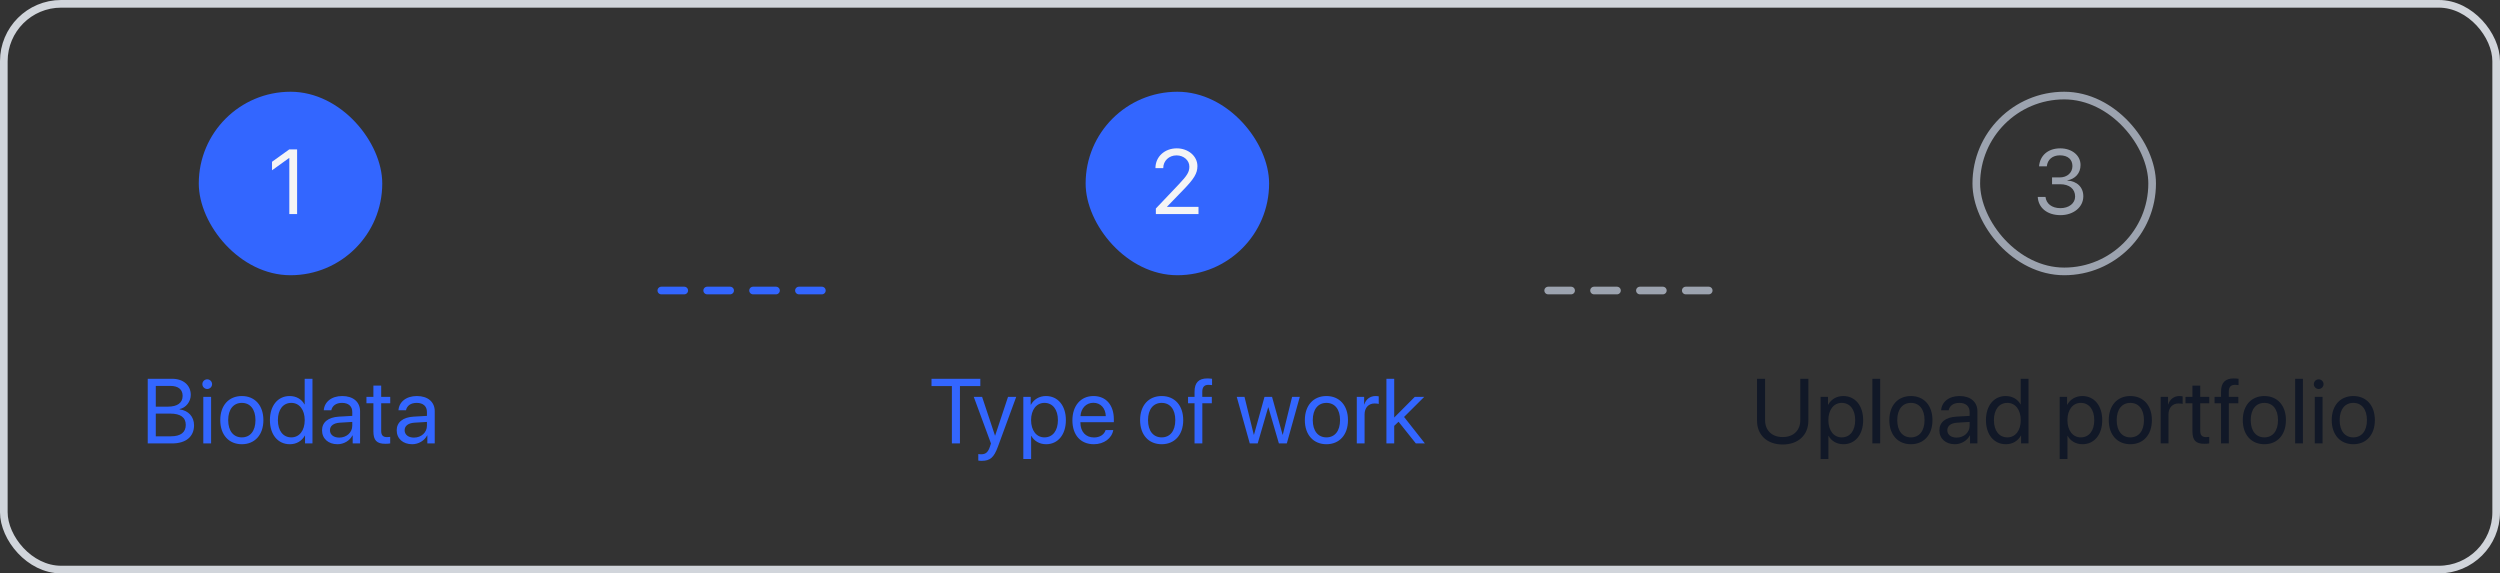 <svg width="327" height="75" viewBox="0 0 327 75" fill="none" xmlns="http://www.w3.org/2000/svg">
<rect x="0" y="0" width="327" height="75" fill="#333333" stroke="none"/>
<rect x="0.5" y="0.5" width="326" height="74" rx="7.5" stroke="#D1D5DB"/>
<rect x="26" y="12" width="24" height="24" rx="12" fill="#3366FF"/>
<path d="M37.842 28H38.861V19.545H37.83L35.58 21.162V22.275L37.818 20.664H37.842V28Z" fill="#F4F4F5"/>
<path d="M22.517 58C24.316 58 25.382 57.115 25.382 55.627C25.382 54.502 24.644 53.693 23.495 53.547V53.5C24.31 53.353 24.954 52.533 24.954 51.654C24.954 50.389 23.976 49.545 22.529 49.545H19.324V58H22.517ZM20.378 50.477H22.288C23.314 50.477 23.888 50.94 23.888 51.777C23.888 52.691 23.208 53.19 21.96 53.19H20.378V50.477ZM20.378 57.068V54.098H22.259C23.607 54.098 24.298 54.596 24.298 55.574C24.298 56.553 23.63 57.068 22.359 57.068H20.378ZM26.592 58H27.612V51.906H26.592V58ZM27.102 50.881C27.453 50.881 27.741 50.594 27.741 50.248C27.741 49.897 27.453 49.615 27.102 49.615C26.756 49.615 26.469 49.897 26.469 50.248C26.469 50.594 26.756 50.881 27.102 50.881ZM31.634 58.105C33.316 58.105 34.452 56.893 34.452 54.953C34.452 53.008 33.316 51.801 31.634 51.801C29.946 51.801 28.81 53.008 28.81 54.953C28.81 56.893 29.946 58.105 31.634 58.105ZM31.634 57.209C30.556 57.209 29.847 56.389 29.847 54.953C29.847 53.518 30.556 52.697 31.634 52.697C32.712 52.697 33.415 53.518 33.415 54.953C33.415 56.389 32.712 57.209 31.634 57.209ZM37.912 58.105C38.791 58.105 39.488 57.672 39.881 56.969H39.898V58H40.871V49.545H39.852V52.897H39.828C39.465 52.228 38.762 51.801 37.889 51.801C36.353 51.801 35.305 53.043 35.305 54.953C35.305 56.863 36.359 58.105 37.912 58.105ZM38.105 52.697C39.154 52.697 39.857 53.594 39.857 54.953C39.857 56.318 39.154 57.209 38.105 57.209C37.027 57.209 36.348 56.336 36.348 54.953C36.348 53.576 37.027 52.697 38.105 52.697ZM44.378 57.238C43.645 57.238 43.159 56.857 43.159 56.277C43.159 55.703 43.628 55.34 44.448 55.287L46.077 55.188V55.685C46.077 56.565 45.339 57.238 44.378 57.238ZM44.149 58.105C44.97 58.105 45.743 57.648 46.106 56.951H46.13V58H47.097V53.787C47.097 52.574 46.194 51.801 44.764 51.801C43.323 51.801 42.421 52.609 42.35 53.664H43.335C43.464 53.066 43.956 52.697 44.741 52.697C45.585 52.697 46.077 53.143 46.077 53.887V54.397L44.331 54.496C42.925 54.578 42.122 55.234 42.122 56.277C42.122 57.373 42.936 58.105 44.149 58.105ZM48.84 50.435V51.906H47.931V52.744H48.84V56.418C48.84 57.59 49.273 58.047 50.392 58.047C50.633 58.047 50.914 58.029 51.037 58V57.145C50.967 57.156 50.732 57.174 50.615 57.174C50.093 57.174 49.859 56.922 49.859 56.365V52.744H51.043V51.906H49.859V50.435H48.84ZM54.145 57.238C53.413 57.238 52.926 56.857 52.926 56.277C52.926 55.703 53.395 55.34 54.215 55.287L55.844 55.188V55.685C55.844 56.565 55.106 57.238 54.145 57.238ZM53.917 58.105C54.737 58.105 55.51 57.648 55.874 56.951H55.897V58H56.864V53.787C56.864 52.574 55.962 51.801 54.532 51.801C53.09 51.801 52.188 52.609 52.118 53.664H53.102C53.231 53.066 53.723 52.697 54.508 52.697C55.352 52.697 55.844 53.143 55.844 53.887V54.397L54.098 54.496C52.692 54.578 51.889 55.234 51.889 56.277C51.889 57.373 52.704 58.105 53.917 58.105Z" fill="#3366FF"/>
<line x1="107.5" y1="38" x2="84.5" y2="38" stroke="#3366FF" stroke-linecap="round" stroke-dasharray="3 3"/>
<rect x="142" y="12" width="24" height="24" rx="12" fill="#3366FF"/>
<path d="M151.133 21.982V21.988H152.152V21.982C152.152 21.039 152.902 20.324 153.893 20.324C154.824 20.324 155.568 20.975 155.568 21.789C155.568 22.492 155.299 22.943 154.162 24.139L151.186 27.273V28H156.764V27.062H152.645V27.039L154.783 24.83C156.195 23.371 156.623 22.668 156.623 21.725C156.623 20.43 155.434 19.404 153.922 19.404C152.328 19.404 151.133 20.506 151.133 21.982Z" fill="#F4F4F5"/>
<path d="M125.561 58V50.494H128.227V49.545H121.84V50.494H124.506V58H125.561ZM128.399 60.279C129.501 60.279 130.005 59.852 130.526 58.428L132.923 51.906H131.851L130.163 56.98H130.146L128.458 51.906H127.368L129.618 58.006L129.478 58.434C129.243 59.143 128.927 59.418 128.358 59.418C128.23 59.418 128.071 59.412 127.96 59.389V60.244C128.071 60.268 128.276 60.279 128.399 60.279ZM136.81 51.801C135.926 51.801 135.217 52.252 134.842 52.938H134.818V51.906H133.851V60.033H134.871V57.01H134.894C135.258 57.678 135.961 58.105 136.834 58.105C138.369 58.105 139.418 56.863 139.418 54.953C139.418 53.043 138.363 51.801 136.81 51.801ZM136.611 57.209C135.568 57.209 134.865 56.312 134.865 54.953C134.865 53.6 135.568 52.697 136.611 52.697C137.695 52.697 138.375 53.576 138.375 54.953C138.375 56.336 137.695 57.209 136.611 57.209ZM143.013 52.685C143.973 52.685 144.612 53.412 144.636 54.432H141.325C141.389 53.418 142.057 52.685 143.013 52.685ZM144.612 56.254C144.442 56.828 143.874 57.221 143.1 57.221C142.005 57.221 141.319 56.453 141.319 55.287V55.228H145.69V54.842C145.69 52.996 144.677 51.801 143.03 51.801C141.348 51.801 140.27 53.084 140.27 54.977C140.27 56.893 141.331 58.105 143.077 58.105C144.407 58.105 145.438 57.32 145.614 56.254H144.612ZM151.948 58.105C153.629 58.105 154.766 56.893 154.766 54.953C154.766 53.008 153.629 51.801 151.948 51.801C150.26 51.801 149.124 53.008 149.124 54.953C149.124 56.893 150.26 58.105 151.948 58.105ZM151.948 57.209C150.87 57.209 150.161 56.389 150.161 54.953C150.161 53.518 150.87 52.697 151.948 52.697C153.026 52.697 153.729 53.518 153.729 54.953C153.729 56.389 153.026 57.209 151.948 57.209ZM156.246 58H157.265V52.744H158.507V51.906H157.259V51.232C157.259 50.629 157.523 50.336 158.074 50.336C158.244 50.336 158.414 50.353 158.537 50.371V49.545C158.39 49.522 158.144 49.498 157.915 49.498C156.79 49.498 156.246 50.055 156.246 51.227V51.906H155.396V52.744H156.246V58ZM170.015 51.906H169.007L167.788 56.863H167.765L166.382 51.906H165.398L164.021 56.863H163.997L162.779 51.906H161.765L163.47 58H164.507L165.878 53.283H165.902L167.279 58H168.316L170.015 51.906ZM173.498 58.105C175.18 58.105 176.316 56.893 176.316 54.953C176.316 53.008 175.18 51.801 173.498 51.801C171.811 51.801 170.674 53.008 170.674 54.953C170.674 56.893 171.811 58.105 173.498 58.105ZM173.498 57.209C172.42 57.209 171.711 56.389 171.711 54.953C171.711 53.518 172.42 52.697 173.498 52.697C174.576 52.697 175.279 53.518 175.279 54.953C175.279 56.389 174.576 57.209 173.498 57.209ZM177.468 58H178.487V54.203C178.487 53.342 179.003 52.773 179.794 52.773C180.04 52.773 180.257 52.803 180.339 52.832V51.842C180.257 51.83 180.104 51.801 179.929 51.801C179.214 51.801 178.651 52.228 178.452 52.902H178.429V51.906H177.468V58ZM182.363 54.613V49.545H181.344V58H182.363V55.703L182.931 55.164L185.193 58H186.377L183.652 54.537L186.295 51.906H185.058L182.363 54.613Z" fill="#3366FF"/>
<line x1="223.5" y1="38" x2="200.5" y2="38" stroke="#9CA3AF" stroke-linecap="round" stroke-dasharray="3 3"/>
<rect x="258.5" y="12.5" width="23" height="23" rx="11.5" stroke="#9CA3AF"/>
<path d="M268.408 24.098H269.469C270.676 24.098 271.426 24.713 271.426 25.709C271.426 26.594 270.623 27.227 269.504 27.227C268.367 27.227 267.646 26.629 267.553 25.762H266.539C266.615 27.162 267.746 28.141 269.516 28.141C271.174 28.141 272.498 27.127 272.498 25.674C272.498 24.484 271.678 23.693 270.4 23.617V23.594C271.455 23.406 272.135 22.645 272.135 21.584C272.135 20.312 270.992 19.404 269.48 19.404C267.893 19.404 266.826 20.324 266.709 21.76H267.723C267.816 20.875 268.461 20.318 269.434 20.318C270.506 20.318 271.074 20.887 271.074 21.725C271.074 22.58 270.395 23.207 269.422 23.207H268.408V24.098Z" fill="#9CA3AF"/>
<path d="M230.873 49.545H229.819V55.035C229.819 56.84 231.079 58.141 233.176 58.141C235.274 58.141 236.534 56.84 236.534 55.035V49.545H235.479V54.965C235.479 56.242 234.641 57.168 233.176 57.168C231.711 57.168 230.873 56.242 230.873 54.965V49.545ZM241.095 51.801C240.21 51.801 239.501 52.252 239.126 52.938H239.103V51.906H238.136V60.033H239.156V57.01H239.179C239.542 57.678 240.245 58.105 241.118 58.105C242.654 58.105 243.702 56.863 243.702 54.953C243.702 53.043 242.648 51.801 241.095 51.801ZM240.896 57.209C239.853 57.209 239.15 56.312 239.15 54.953C239.15 53.6 239.853 52.697 240.896 52.697C241.98 52.697 242.659 53.576 242.659 54.953C242.659 56.336 241.98 57.209 240.896 57.209ZM244.906 58H245.926V49.545H244.906V58ZM249.948 58.105C251.63 58.105 252.767 56.893 252.767 54.953C252.767 53.008 251.63 51.801 249.948 51.801C248.261 51.801 247.124 53.008 247.124 54.953C247.124 56.893 248.261 58.105 249.948 58.105ZM249.948 57.209C248.87 57.209 248.161 56.389 248.161 54.953C248.161 53.518 248.87 52.697 249.948 52.697C251.026 52.697 251.73 53.518 251.73 54.953C251.73 56.389 251.026 57.209 249.948 57.209ZM255.928 57.238C255.195 57.238 254.709 56.857 254.709 56.277C254.709 55.703 255.178 55.34 255.998 55.287L257.627 55.188V55.685C257.627 56.565 256.889 57.238 255.928 57.238ZM255.699 58.105C256.519 58.105 257.293 57.648 257.656 56.951H257.68V58H258.646V53.787C258.646 52.574 257.744 51.801 256.314 51.801C254.873 51.801 253.971 52.609 253.9 53.664H254.885C255.014 53.066 255.506 52.697 256.291 52.697C257.135 52.697 257.627 53.143 257.627 53.887V54.397L255.881 54.496C254.475 54.578 253.672 55.234 253.672 56.277C253.672 57.373 254.486 58.105 255.699 58.105ZM262.37 58.105C263.249 58.105 263.946 57.672 264.339 56.969H264.356V58H265.329V49.545H264.309V52.897H264.286C263.923 52.228 263.22 51.801 262.346 51.801C260.811 51.801 259.762 53.043 259.762 54.953C259.762 56.863 260.817 58.105 262.37 58.105ZM262.563 52.697C263.612 52.697 264.315 53.594 264.315 54.953C264.315 56.318 263.612 57.209 262.563 57.209C261.485 57.209 260.805 56.336 260.805 54.953C260.805 53.576 261.485 52.697 262.563 52.697ZM272.366 51.801C271.481 51.801 270.772 52.252 270.397 52.938H270.374V51.906H269.407V60.033H270.426V57.01H270.45C270.813 57.678 271.516 58.105 272.389 58.105C273.924 58.105 274.973 56.863 274.973 54.953C274.973 53.043 273.919 51.801 272.366 51.801ZM272.167 57.209C271.124 57.209 270.42 56.312 270.42 54.953C270.42 53.6 271.124 52.697 272.167 52.697C273.251 52.697 273.93 53.576 273.93 54.953C273.93 56.336 273.251 57.209 272.167 57.209ZM278.65 58.105C280.331 58.105 281.468 56.893 281.468 54.953C281.468 53.008 280.331 51.801 278.65 51.801C276.962 51.801 275.826 53.008 275.826 54.953C275.826 56.893 276.962 58.105 278.65 58.105ZM278.65 57.209C277.572 57.209 276.863 56.389 276.863 54.953C276.863 53.518 277.572 52.697 278.65 52.697C279.728 52.697 280.431 53.518 280.431 54.953C280.431 56.389 279.728 57.209 278.65 57.209ZM282.619 58H283.639V54.203C283.639 53.342 284.155 52.773 284.946 52.773C285.192 52.773 285.409 52.803 285.491 52.832V51.842C285.409 51.83 285.256 51.801 285.08 51.801C284.366 51.801 283.803 52.228 283.604 52.902H283.58V51.906H282.619V58ZM286.771 50.435V51.906H285.862V52.744H286.771V56.418C286.771 57.59 287.204 58.047 288.323 58.047C288.564 58.047 288.845 58.029 288.968 58V57.145C288.898 57.156 288.663 57.174 288.546 57.174C288.025 57.174 287.79 56.922 287.79 56.365V52.744H288.974V51.906H287.79V50.435H286.771ZM290.512 58H291.531V52.744H292.774V51.906H291.525V51.232C291.525 50.629 291.789 50.336 292.34 50.336C292.51 50.336 292.68 50.353 292.803 50.371V49.545C292.656 49.522 292.41 49.498 292.182 49.498C291.057 49.498 290.512 50.055 290.512 51.227V51.906H289.662V52.744H290.512V58ZM296.181 58.105C297.862 58.105 298.999 56.893 298.999 54.953C298.999 53.008 297.862 51.801 296.181 51.801C294.493 51.801 293.356 53.008 293.356 54.953C293.356 56.893 294.493 58.105 296.181 58.105ZM296.181 57.209C295.102 57.209 294.394 56.389 294.394 54.953C294.394 53.518 295.102 52.697 296.181 52.697C297.259 52.697 297.962 53.518 297.962 54.953C297.962 56.389 297.259 57.209 296.181 57.209ZM300.203 58H301.222V49.545H300.203V58ZM302.772 58H303.792V51.906H302.772V58ZM303.282 50.881C303.634 50.881 303.921 50.594 303.921 50.248C303.921 49.897 303.634 49.615 303.282 49.615C302.936 49.615 302.649 49.897 302.649 50.248C302.649 50.594 302.936 50.881 303.282 50.881ZM307.814 58.105C309.496 58.105 310.632 56.893 310.632 54.953C310.632 53.008 309.496 51.801 307.814 51.801C306.127 51.801 304.99 53.008 304.99 54.953C304.99 56.893 306.127 58.105 307.814 58.105ZM307.814 57.209C306.736 57.209 306.027 56.389 306.027 54.953C306.027 53.518 306.736 52.697 307.814 52.697C308.892 52.697 309.595 53.518 309.595 54.953C309.595 56.389 308.892 57.209 307.814 57.209Z" fill="#111827"/>
</svg>
